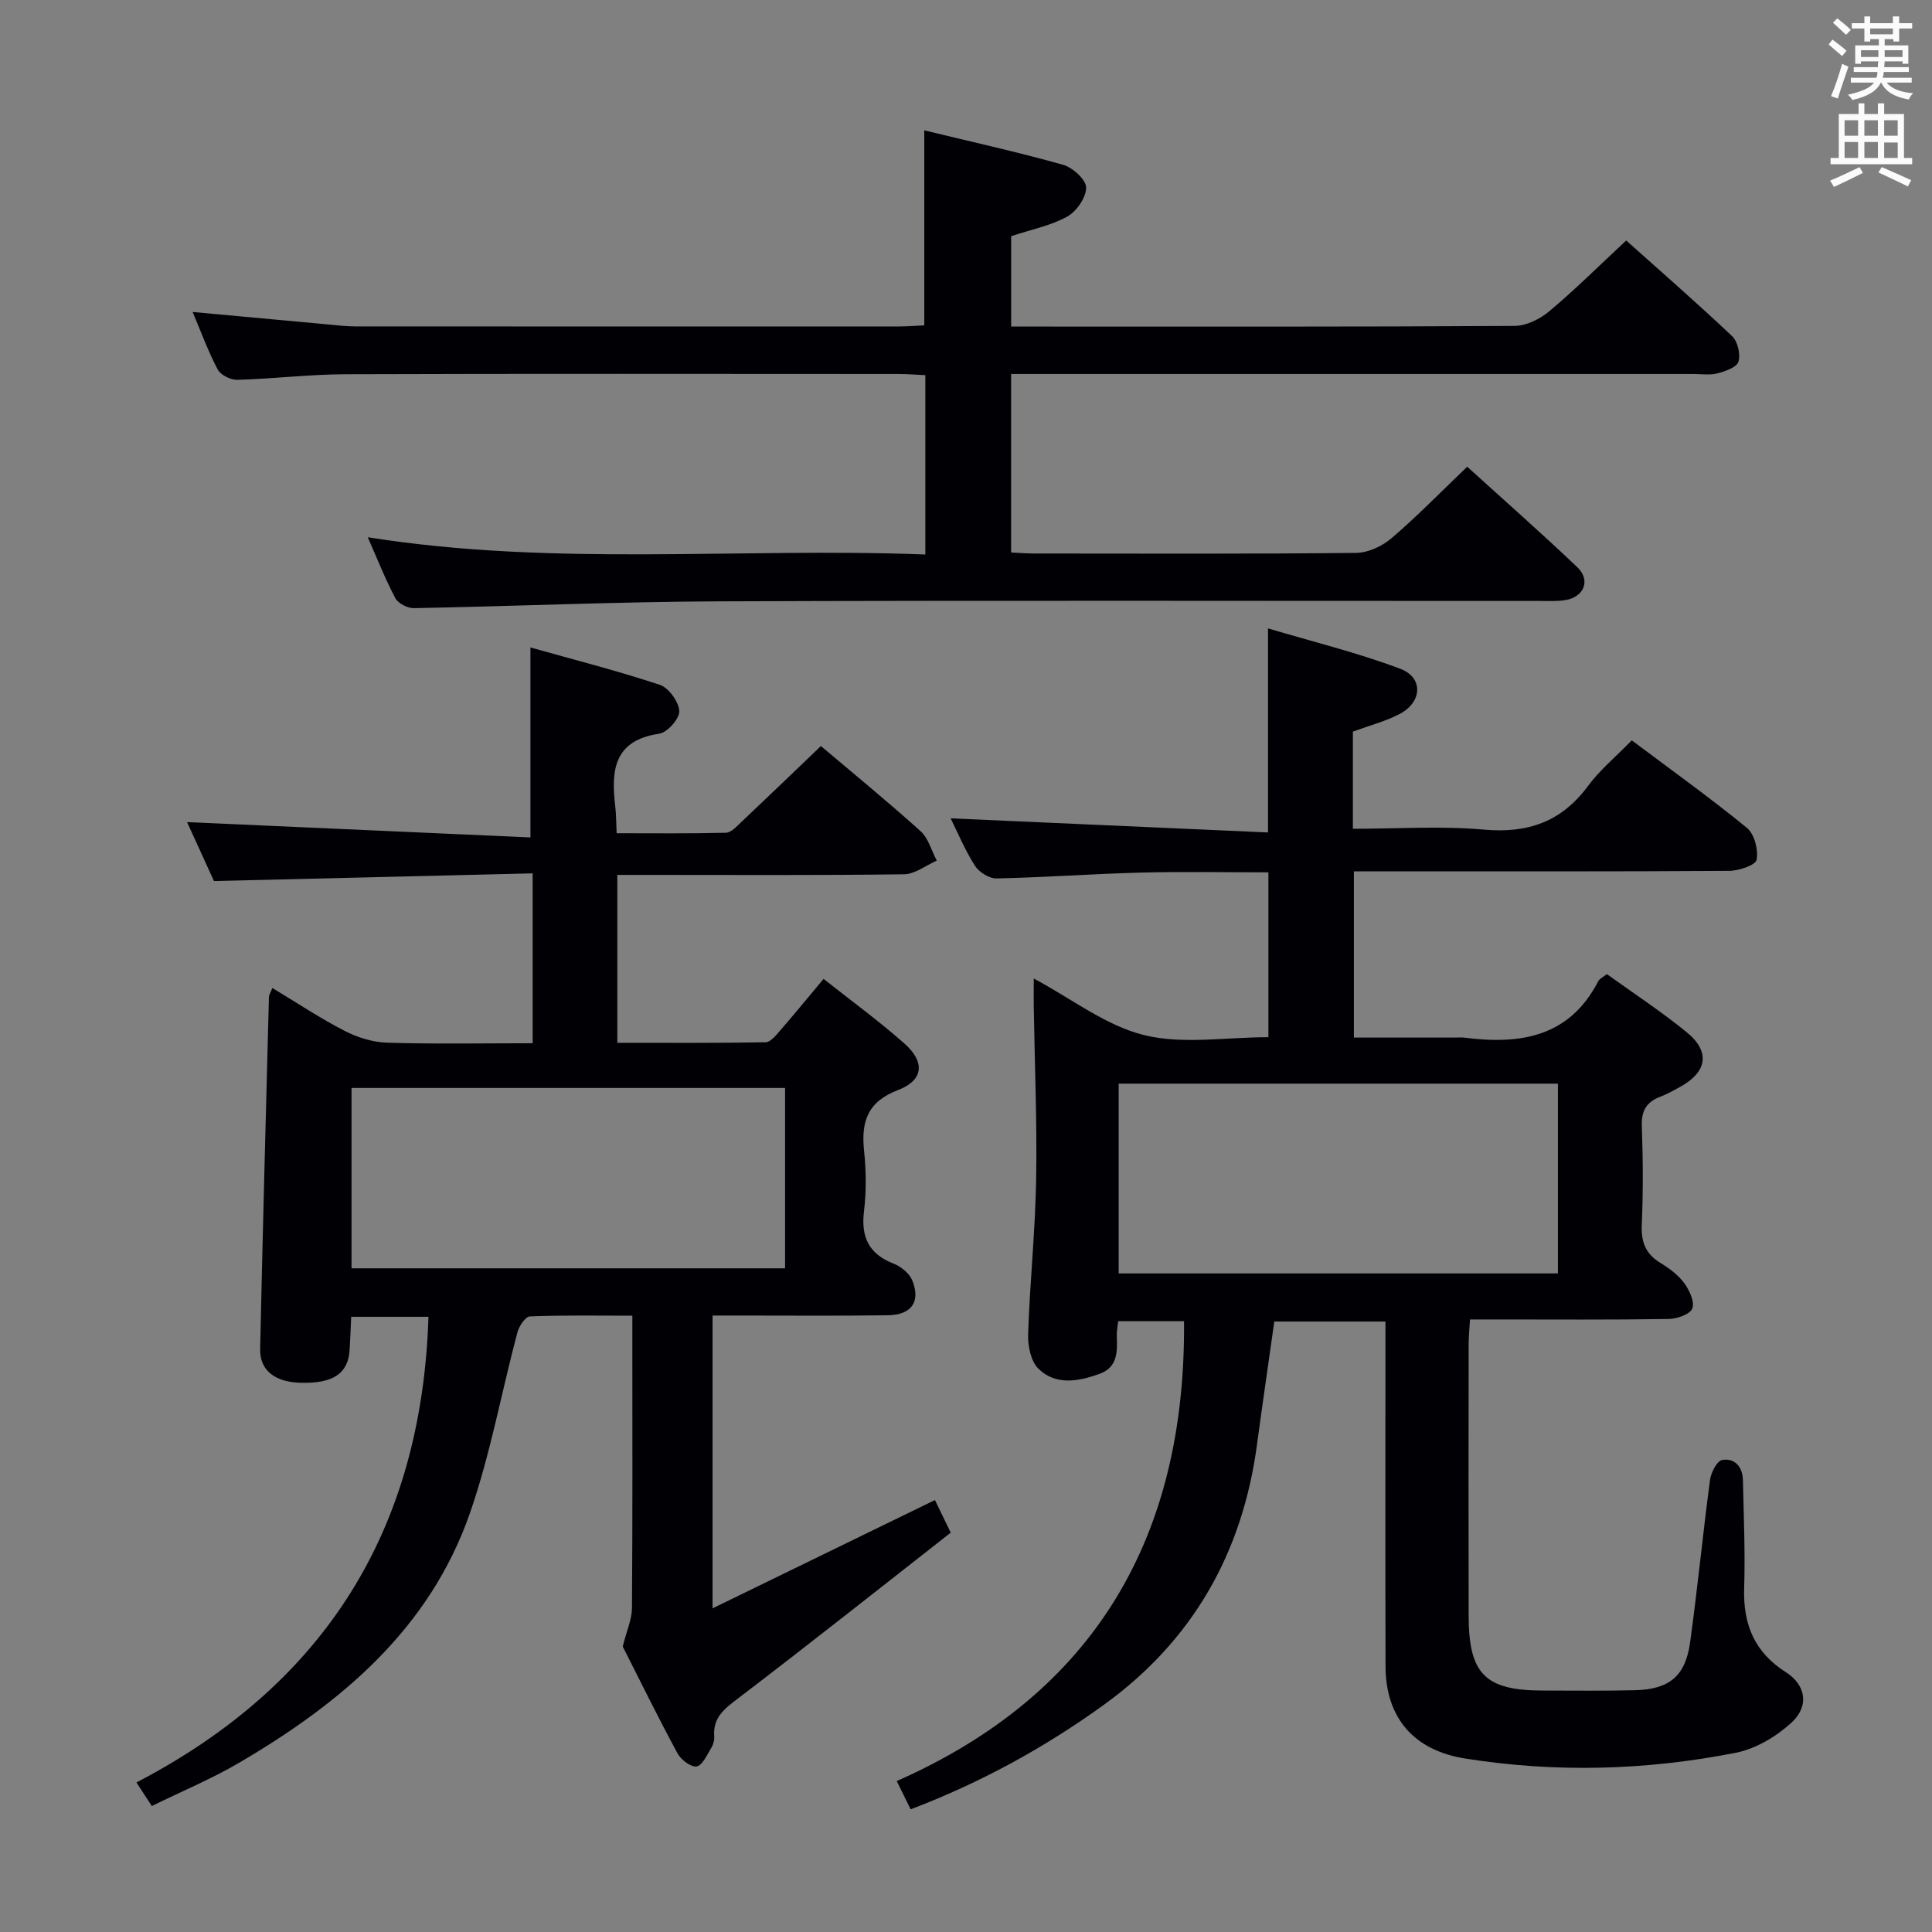 <svg enable-background="new 0 0 400 400" viewBox="0 0 400 400" xmlns="http://www.w3.org/2000/svg"><rect x="0" y="0" width="400" height="400" fill="#808080" stroke="none"/><g fill="#010105"><path d="m337.84 153.28c8.3 6.23 16.28 11.94 23.85 18.13 1.55 1.27 2.38 4.54 2 6.6-.21 1.11-3.68 2.28-5.69 2.29-23.83.16-47.66.1-71.49.1-1.97 0-3.94 0-6.2 0v34.42h20.84c.67 0 1.34-.07 2 .01 11.52 1.48 21.75-.04 27.75-11.68.27-.53.99-.83 1.79-1.47 5.54 3.99 11.25 7.73 16.51 12.02 4.97 4.05 4.27 8.26-1.41 11.36-1.31.72-2.63 1.47-4.03 2-2.85 1.08-3.96 2.89-3.84 6.07.25 6.82.29 13.67-.01 20.49-.15 3.56.81 6 3.87 7.86 1.83 1.11 3.67 2.48 4.92 4.17 1.08 1.47 2.2 3.89 1.67 5.26-.46 1.21-3.18 2.15-4.91 2.17-11.83.19-23.66.1-35.5.1-1.78 0-3.57 0-5.61 0-.12 2.01-.27 3.46-.28 4.92-.02 18.83-.04 37.66 0 56.5.03 12.04 3.45 15.41 15.44 15.41 6.33 0 12.67.09 19-.07 7.12-.18 10.44-2.91 11.41-9.91 1.54-11.18 2.63-22.42 4.12-33.61.2-1.53 1.42-3.94 2.5-4.14 2.62-.48 4.25 1.43 4.31 4.13.17 7.49.49 15 .26 22.48-.23 7.47 2.17 13.21 8.63 17.32 4.16 2.65 4.91 7.02 1.14 10.47-3.14 2.87-7.38 5.4-11.49 6.21-18.56 3.65-37.28 4.18-56.05 1.19-10.53-1.67-16.45-8.31-16.48-19.11-.06-21.83-.02-43.66-.02-65.49 0-1.82 0-3.63 0-5.87-7.71 0-15.1 0-23.01 0-1.19 8.46-2.44 16.98-3.59 25.52-3.01 22.42-13.32 40.56-31.72 53.85-12.31 8.89-25.54 16.13-39.98 21.62-.87-1.77-1.67-3.39-2.88-5.85 41.13-18.16 59.86-50.68 59.48-95.21-4.22 0-8.78 0-13.62 0-.12 1.11-.34 2.07-.3 3.02.12 3.25.23 6.51-3.59 7.89-4.37 1.57-9.03 2.44-12.63-1.07-1.58-1.54-2.22-4.74-2.14-7.15.35-10.63 1.47-21.24 1.66-31.87.21-11.97-.3-23.96-.49-35.94-.03-1.66 0-3.31 0-5.83 7.92 4.24 14.93 9.76 22.82 11.71 7.99 1.98 16.86.44 25.76.44 0-11.37 0-22.56 0-34.13-8.83 0-17.63-.18-26.41.05-9.97.26-19.93 1-29.9 1.21-1.51.03-3.62-1.32-4.47-2.65-2.11-3.35-3.65-7.06-5.01-9.79 21.75.97 43.69 1.94 65.71 2.92 0-14.52 0-27.75 0-42.25 9.25 2.76 18.51 5.02 27.37 8.36 4.91 1.85 4.55 7.02-.28 9.45-2.92 1.48-6.16 2.33-9.52 3.56v4.99 15.13c9.18 0 18.19-.63 27.08.17 9.11.82 16.07-1.59 21.57-8.99 2.42-3.3 5.69-6 9.09-9.49zm-15.29 71.08c-30.68 0-60.76 0-90.94 0v39.29h90.94c0-13.19 0-26.09 0-39.29z"/><path d="m88.71 272.63c-5.45 0-10.41 0-16 0-.11 2.32-.18 4.57-.32 6.81-.3 4.93-3.38 7.01-10.1 6.85-5.35-.12-8.52-2.55-8.43-6.99.53-24.29 1.18-48.58 1.82-72.87.01-.44.31-.87.7-1.88 5.09 3.06 9.88 6.26 14.97 8.88 2.67 1.37 5.83 2.36 8.81 2.45 9.95.3 19.91.11 30.12.11 0-11.74 0-22.99 0-35.17-22.06.53-43.8 1.06-65.98 1.59-1.9-4.16-3.88-8.49-5.57-12.2 23.6 1.05 47.3 2.11 71.09 3.17 0-13.63 0-25.98 0-39.33 8.81 2.48 17.89 4.79 26.77 7.73 1.85.61 3.93 3.49 4.05 5.43.09 1.55-2.48 4.46-4.17 4.7-9.51 1.4-9.96 7.74-9.08 15.13.19 1.61.17 3.25.28 5.47 7.75 0 15.19.09 22.63-.1 1.07-.03 2.2-1.29 3.13-2.17 5.45-5.14 10.85-10.34 16.53-15.78 6.57 5.56 13.74 11.42 20.62 17.61 1.63 1.47 2.27 4.04 3.37 6.11-2.26.99-4.51 2.8-6.79 2.83-17.83.24-35.66.13-53.5.13-1.82 0-3.64 0-5.85 0v34.76c10.21 0 20.46.07 30.7-.11 1.01-.02 2.13-1.41 2.96-2.37 2.94-3.38 5.78-6.86 9.04-10.75 5.69 4.5 11.44 8.69 16.74 13.38 4.31 3.81 3.98 7.6-1.29 9.62-6.42 2.45-7.69 6.59-7.06 12.64.43 4.12.48 8.37-.02 12.48-.65 5.37 1.01 8.83 6.14 10.84 1.54.6 3.28 2.02 3.87 3.49 1.75 4.41-.17 7.12-5.07 7.19-10.16.15-20.33.06-30.5.06-1.8 0-3.61 0-5.79 0v60.62c15.64-7.62 30.64-14.92 46.04-22.42.9 1.86 1.81 3.73 3.27 6.75-14.68 11.49-29.25 23.05-44.04 34.32-2.83 2.15-5.22 3.96-4.93 7.85.06.79-.19 1.72-.61 2.4-.89 1.43-1.83 3.63-3.03 3.83-1.17.2-3.26-1.39-3.97-2.72-4.11-7.62-7.93-15.39-11.33-22.11.82-3.29 1.89-5.6 1.91-7.91.14-18.33.08-36.67.08-55 0-1.64 0-3.29 0-5.58-7.32 0-14.28-.13-21.22.15-.93.04-2.24 2.02-2.58 3.31-3.31 12.47-5.61 25.28-9.83 37.42-8.33 23.95-26.64 39.29-47.76 51.67-5.7 3.34-11.85 5.9-18.1 8.97-1.16-1.78-2.01-3.09-3.18-4.88 39.01-20.32 59.06-52.29 60.46-96.41zm73.83-47.38c-30.03 0-59.78 0-89.76 0v37.34h89.76c0-12.6 0-24.85 0-37.34z"/><path d="m191.58 114.8c0-12.82 0-24.74 0-37.13-1.96-.09-3.74-.24-5.53-.24-38.17-.01-76.33-.08-114.5.05-7.47.03-14.93.94-22.4 1.16-1.38.04-3.47-.99-4.07-2.13-2.01-3.8-3.48-7.87-5.2-11.92 9.58.89 18.89 1.75 28.2 2.6 1.82.17 3.64.39 5.46.39 37.5.02 75 .02 112.5.01 1.79 0 3.57-.15 5.32-.23 0-13.57 0-26.66 0-40.37 9.56 2.32 19.21 4.45 28.71 7.12 2 .56 4.78 3.06 4.8 4.71.03 2.05-1.97 4.94-3.91 6.02-3.41 1.89-7.42 2.67-11.61 4.06v18.71h4.7c33.17 0 66.33.07 99.5-.13 2.44-.01 5.3-1.43 7.24-3.06 5.34-4.48 10.3-9.42 15.9-14.63 6.94 6.21 14.57 12.86 21.92 19.8 1.16 1.1 1.78 3.75 1.32 5.29-.34 1.16-2.73 1.99-4.35 2.42-1.56.41-3.31.13-4.98.13-45 0-90 0-135 0-1.97 0-3.95 0-6.26 0v36.96c1.69.08 3.32.21 4.95.21 22.17.01 44.33.11 66.5-.13 2.48-.03 5.38-1.39 7.31-3.04 5.29-4.52 10.16-9.53 15.67-14.8 7.41 6.73 15.25 13.62 22.8 20.81 2.83 2.7 1.38 6.21-2.53 6.81-1.8.28-3.66.17-5.49.17-56.5.01-113-.13-169.49.08-21.12.08-42.24 1.01-63.37 1.41-1.3.02-3.25-.96-3.83-2.05-2.09-3.94-3.73-8.13-5.72-12.63 38.6 6.14 76.95 2.09 115.44 3.57z"/></g><path d="m378.6 9.2.8-1c.9.7 1.9 1.4 2.9 2.3l-.9 1.1c-1.1-.9-2-1.7-2.8-2.4zm.5 10.7c.9-2.1 1.6-4.3 2.3-6.7.4.2.8.4 1.3.6-.7 2.1-1.5 4.3-2.2 6.6zm.4-15.2.9-.9c1 .8 2 1.6 2.8 2.4l-1 1c-1-.9-1.9-1.8-2.7-2.5zm12.5-1.3h1.2v1.4h2.7v1.1h-2.7v2.7h-1.2v-.5h-1.8v1.3h4.9v3.8h-1.2v-.5h-3.7c0 .4-.1.9-.1 1.2h5.1v1h-5.2c0 .5-.1.9-.2 1.2h6v1h-5.2c1.1 1.3 2.9 2 5.5 2.2-.4.4-.7.8-.9 1.3-2.9-.5-4.8-1.6-5.7-3.5h-.1c-.8 1.7-2.7 2.9-5.9 3.6-.2-.4-.6-.8-.9-1.1 2.8-.6 4.6-1.4 5.4-2.5h-4.8v-1h5.3c.1-.3.2-.7.2-1.2h-4.9v-1h5c0-.4 0-.8.1-1.2h-3.6v.5h-1.2v-3.8h4.9v-1.3h-1.8v.5h-1.2v-2.7h-2.6v-1.1h2.6v-1.4h1.2v1.4h4.7v-1.4zm-6.7 8.4h3.6c0-.4 0-.9 0-1.4h-3.6zm1.9-4.7h4.7v-1.2h-4.7zm6.7 3.3h-3.7v1.4h3.7z" fill="#fafbfa"/><path d="m384.7 21.4h1.3v2.2h2.8v-2.2h1.3v2.2h4.1v9.1h1.7v1.3h-16.9v-1.3h1.7v-9.1h4.1v-2.2zm.3 13.2.7 1.2c-1.8.9-3.8 1.9-6 2.9-.2-.4-.5-.8-.8-1.3 2.4-1 4.4-2 6.1-2.8zm-3.1-6.5h2.8v-3.2h-2.8zm0 4.6h2.8v-3.3h-2.8zm4.1-4.6h2.8v-3.2h-2.8zm0 4.6h2.8v-3.3h-2.8zm3.6 1.9c2.1.9 4.1 1.8 6.1 2.7l-.7 1.3c-2.2-1.1-4.2-2-6.1-2.9zm3.3-9.7h-2.8v3.2h2.8zm-2.8 7.8h2.8v-3.2h-2.8z" fill="#fafbfa"/></svg>